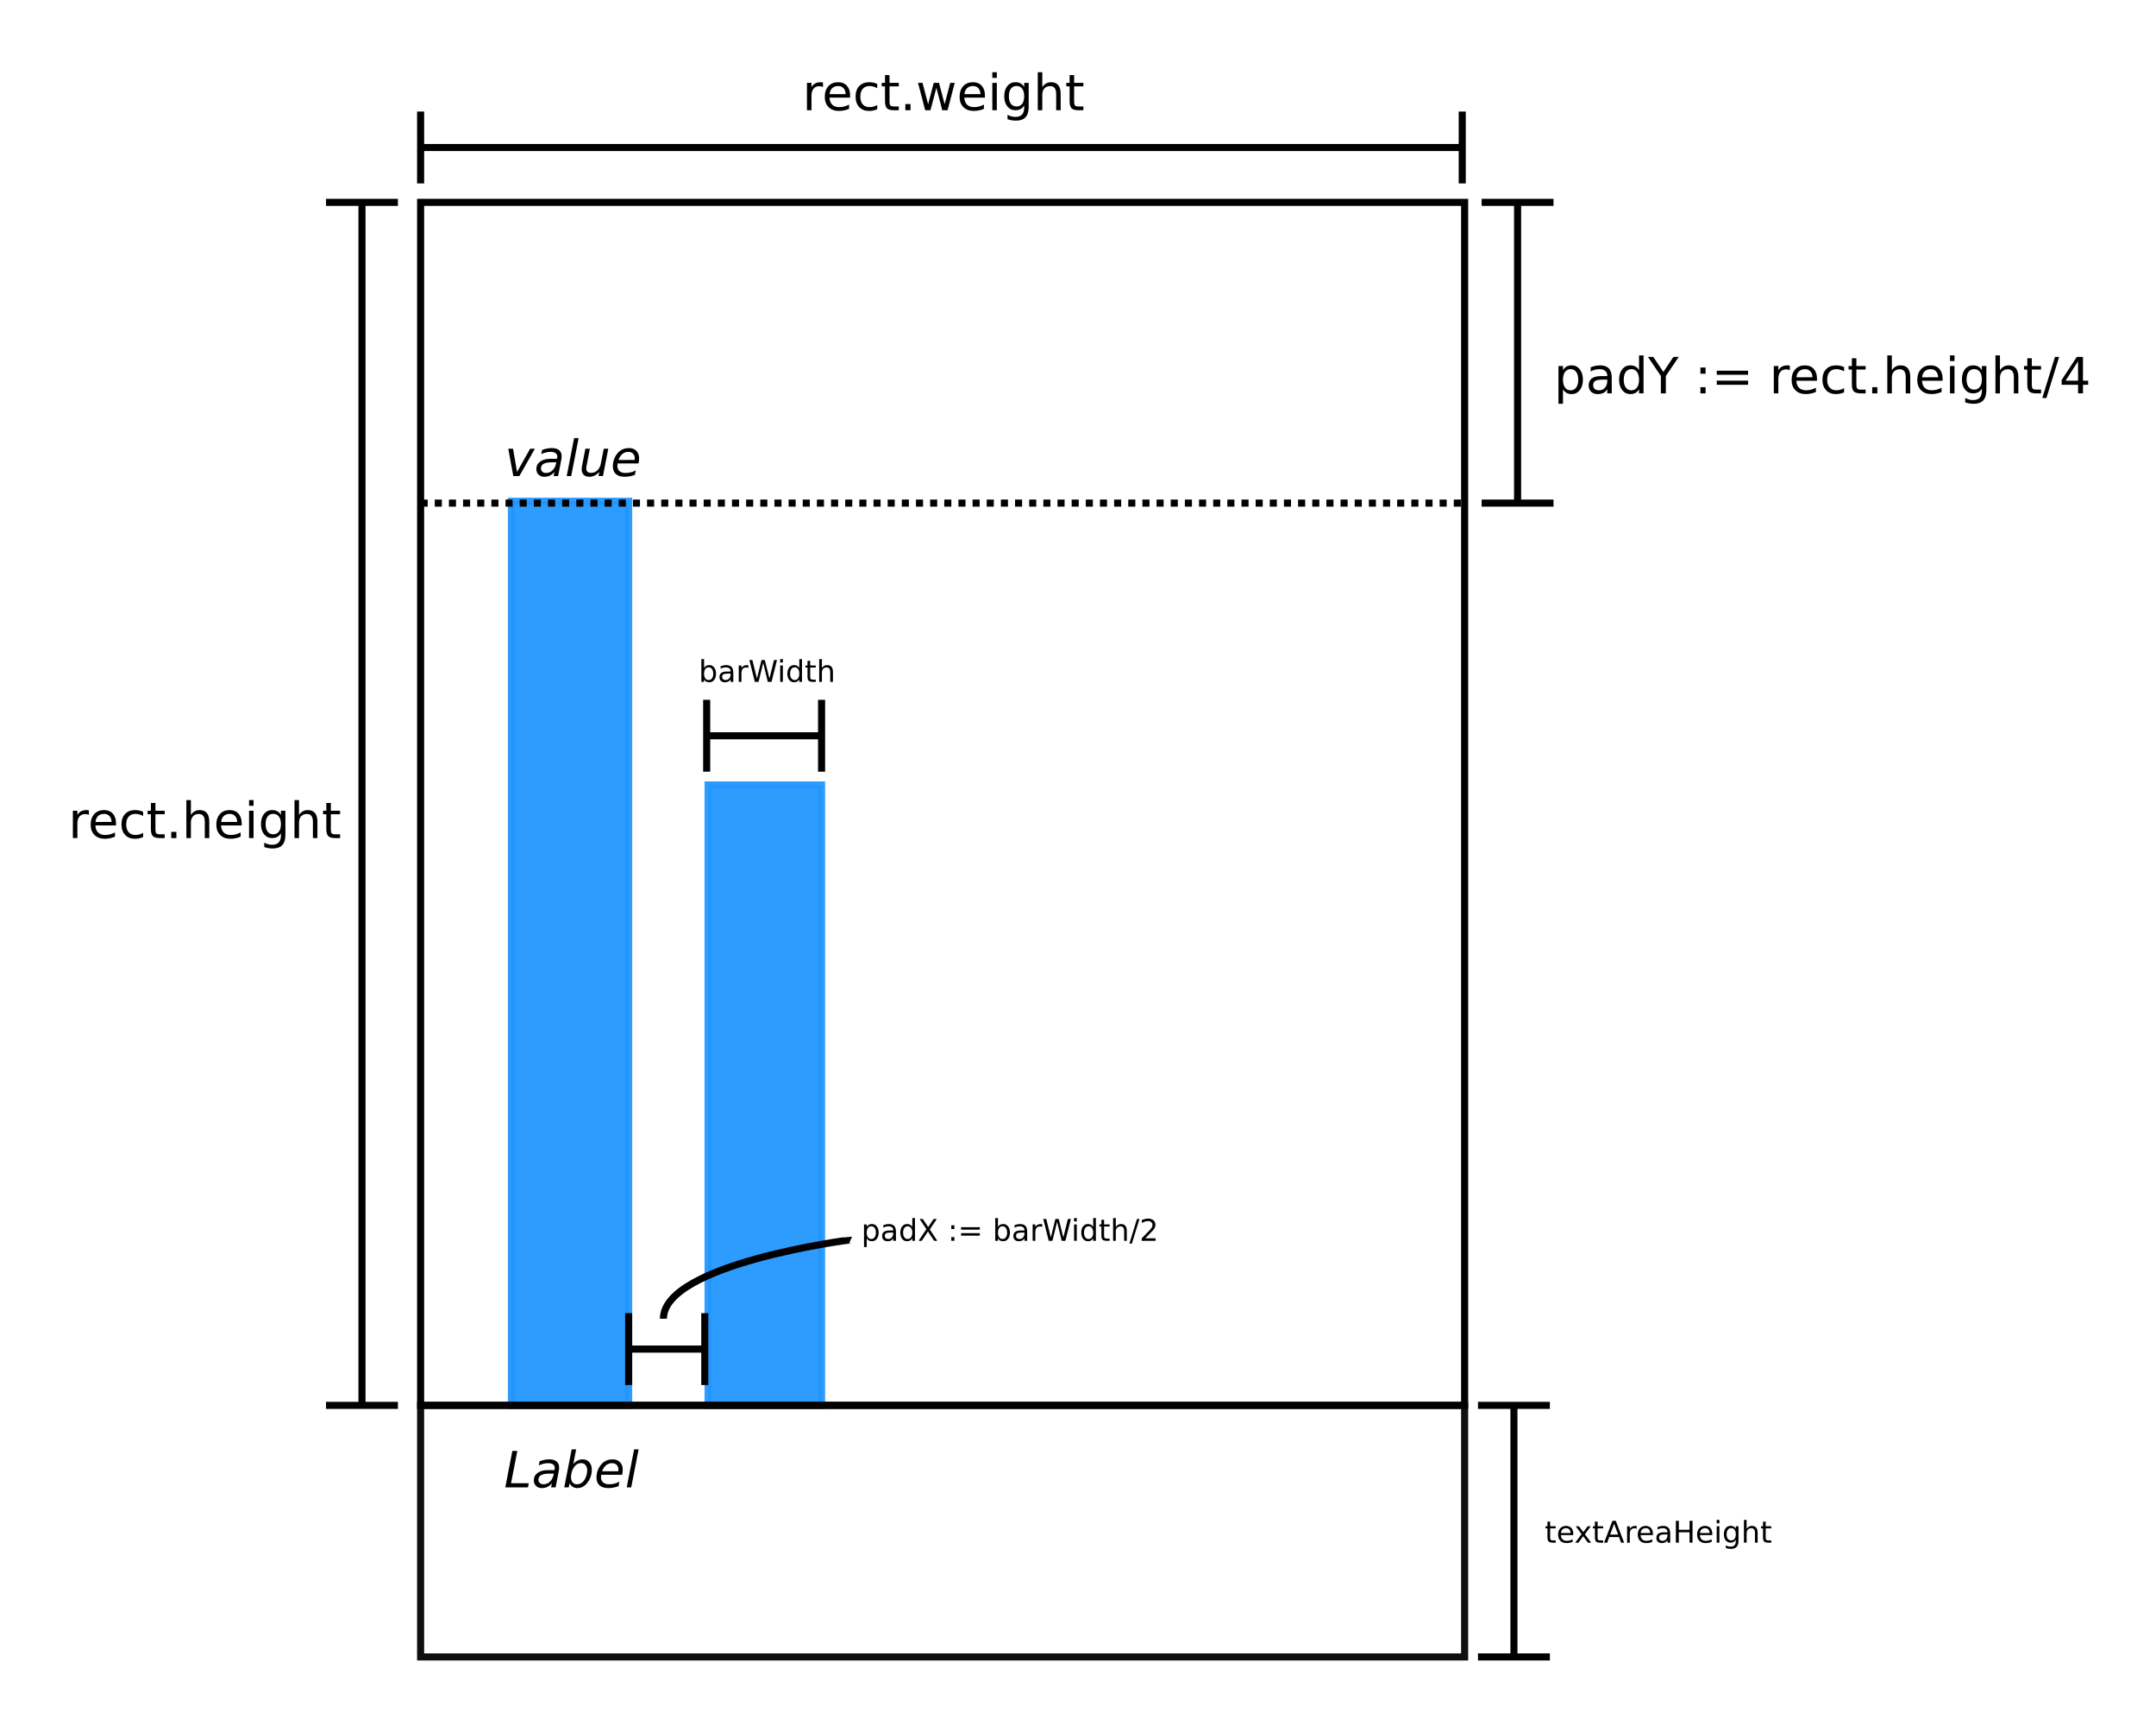 <?xml version="1.0" encoding="UTF-8" standalone="no"?>
<!-- Created with Inkscape (http://www.inkscape.org/) -->

<svg
   xmlns:dc="http://purl.org/dc/elements/1.1/"
   xmlns:cc="http://creativecommons.org/ns#"
   xmlns:rdf="http://www.w3.org/1999/02/22-rdf-syntax-ns#"
   xmlns:svg="http://www.w3.org/2000/svg"
   xmlns="http://www.w3.org/2000/svg"
   xmlns:sodipodi="http://sodipodi.sourceforge.net/DTD/sodipodi-0.dtd"
   xmlns:inkscape="http://www.inkscape.org/namespaces/inkscape"
   width="304.669mm"
   height="244.624mm"
   viewBox="0 0 304.669 244.624"
   version="1.1"
   id="svg8"
   inkscape:version="0.92.2 5c3e80d, 2017-08-06"
   sodipodi:docname="layout01.svg">
  <defs
     id="defs2" />
  <sodipodi:namedview
     id="base"
     pagecolor="#ffffff"
     bordercolor="#666666"
     borderopacity="1.0"
     inkscape:pageopacity="0.0"
     inkscape:pageshadow="2"
     inkscape:zoom="0.49497475"
     inkscape:cx="511.97721"
     inkscape:cy="449.49332"
     inkscape:document-units="mm"
     inkscape:current-layer="layer1"
     showgrid="false"
     inkscape:snap-midpoints="false"
     inkscape:snap-global="true"
     inkscape:window-width="1440"
     inkscape:window-height="772"
     inkscape:window-x="0"
     inkscape:window-y="1"
     inkscape:window-maximized="1"
     fit-margin-top="10"
     fit-margin-left="10"
     fit-margin-right="10"
     fit-margin-bottom="10" />
  <g
     inkscape:label="レイヤー 1"
     inkscape:groupmode="layer"
     id="layer1"
     transform="translate(34.314,-33.744)">
    <path
       transform="scale(1,-1)"
       style="fill:#2196ff;fill-opacity:0.941;stroke:#2196ff;stroke-width:1;stroke-miterlimit:4;stroke-dasharray:none;stroke-dashoffset:0;stroke-opacity:0.941"
       d="m 37.952,-232.321 h 16.571 v 127.755 H 37.952 Z"
       id="rect922" />
    <path
       style="fill:none;stroke:#000000;stroke-width:1;stroke-linecap:butt;stroke-linejoin:miter;stroke-miterlimit:4;stroke-dasharray:1, 1;stroke-dashoffset:0;stroke-opacity:1"
       d="M 25.123,104.833 H 172.656"
       id="path825"
       inkscape:connector-curvature="0" />
    <path
       transform="scale(1,-1)"
       style="fill:#2196ff;fill-opacity:0.941;stroke:#2196ff;stroke-width:1;stroke-miterlimit:4;stroke-dasharray:none;stroke-dashoffset:0;stroke-opacity:0.941"
       d="m 65.748,-232.321 h 16.036 v 87.664 H 65.748 Z"
       id="rect924" />
    <g
       aria-label="padY := rect.height/4"
       transform="matrix(0.265,0,0,0.265,-4.012,-47.442)"
       style="font-style:normal;font-weight:normal;font-size:16px;line-height:1.25;font-family:sans-serif;letter-spacing:0px;word-spacing:0px;fill:#000000;fill-opacity:1;stroke:none"
       id="flowRoot827">
      <path
         d="m 719.116,513.926 v 7.734 h -2.409 v -20.13 h 2.409 v 2.214 q 0.755,-1.302 1.901,-1.927 1.159,-0.638 2.76,-0.638 2.656,0 4.31,2.109 1.667,2.109 1.667,5.547 0,3.438 -1.667,5.547 -1.654,2.109 -4.31,2.109 -1.602,0 -2.76,-0.625 -1.146,-0.638 -1.901,-1.94 z m 8.151,-5.091 q 0,-2.643 -1.094,-4.141 -1.081,-1.51 -2.982,-1.51 -1.901,0 -2.995,1.51 -1.081,1.497 -1.081,4.141 0,2.643 1.081,4.154 1.094,1.497 2.995,1.497 1.901,0 2.982,-1.497 1.094,-1.51 1.094,-4.154 z"
         style="font-size:26.667px"
         id="path1182" />
      <path
         d="m 740.353,508.783 q -2.904,0 -4.023,0.664 -1.12,0.664 -1.12,2.266 0,1.276 0.833,2.031 0.846,0.742 2.292,0.742 1.992,0 3.19,-1.406 1.211,-1.419 1.211,-3.763 v -0.534 z m 4.779,-0.99 v 8.32 h -2.396 v -2.214 q -0.82,1.328 -2.044,1.966 -1.224,0.625 -2.995,0.625 -2.24,0 -3.568,-1.25 -1.315,-1.263 -1.315,-3.372 0,-2.461 1.641,-3.711 1.654,-1.25 4.922,-1.25 h 3.359 v -0.234 q 0,-1.654 -1.094,-2.552 -1.081,-0.911 -3.047,-0.911 -1.25,0 -2.435,0.299 -1.185,0.299 -2.279,0.898 v -2.214 q 1.315,-0.508 2.552,-0.755 1.237,-0.26 2.409,-0.26 3.164,0 4.727,1.641 1.562,1.641 1.562,4.974 z"
         style="font-size:26.667px"
         id="path1184" />
      <path
         d="m 759.676,503.743 v -7.891 h 2.396 v 20.26 h -2.396 v -2.188 q -0.755,1.302 -1.914,1.94 -1.146,0.625 -2.76,0.625 -2.643,0 -4.31,-2.109 -1.654,-2.109 -1.654,-5.547 0,-3.438 1.654,-5.547 1.667,-2.109 4.31,-2.109 1.615,0 2.76,0.638 1.159,0.625 1.914,1.927 z m -8.164,5.091 q 0,2.643 1.081,4.154 1.094,1.497 2.995,1.497 1.901,0 2.995,-1.497 1.094,-1.51 1.094,-4.154 0,-2.643 -1.094,-4.141 -1.094,-1.51 -2.995,-1.51 -1.901,0 -2.995,1.51 -1.081,1.497 -1.081,4.141 z"
         style="font-size:26.667px"
         id="path1186" />
      <path
         d="m 764.441,496.673 h 2.826 l 5.391,7.995 5.352,-7.995 h 2.826 l -6.875,10.182 v 9.258 h -2.643 v -9.258 z"
         style="font-size:26.667px"
         id="path1188" />
      <path
         d="m 792.41,512.806 h 2.747 v 3.307 h -2.747 z m 0,-10.482 h 2.747 v 3.307 h -2.747 z"
         style="font-size:26.667px"
         id="path1190" />
      <path
         d="m 801.121,504.004 h 16.693 v 2.188 H 801.121 Z m 0,5.312 h 16.693 v 2.214 H 801.121 Z"
         style="font-size:26.667px"
         id="path1192" />
      <path
         d="m 840.092,503.77 q -0.404,-0.234 -0.885,-0.339 -0.469,-0.117 -1.042,-0.117 -2.031,0 -3.125,1.328 -1.081,1.315 -1.081,3.789 v 7.682 h -2.409 v -14.583 h 2.409 v 2.266 q 0.755,-1.328 1.966,-1.966 1.211,-0.651 2.943,-0.651 0.247,0 0.547,0.039 0.299,0.026 0.664,0.091 z"
         style="font-size:26.667px"
         id="path1194" />
      <path
         d="m 854.559,508.223 v 1.172 h -11.016 q 0.156,2.474 1.484,3.776 1.341,1.289 3.724,1.289 1.38,0 2.669,-0.339 1.302,-0.339 2.578,-1.016 v 2.266 q -1.289,0.547 -2.643,0.833 -1.354,0.286 -2.747,0.286 -3.49,0 -5.534,-2.031 -2.031,-2.031 -2.031,-5.495 0,-3.581 1.927,-5.677 1.94,-2.109 5.221,-2.109 2.943,0 4.648,1.901 1.719,1.888 1.719,5.143 z m -2.396,-0.703 q -0.026,-1.966 -1.107,-3.138 -1.068,-1.172 -2.839,-1.172 -2.005,0 -3.216,1.133 -1.198,1.133 -1.38,3.19 z"
         style="font-size:26.667px"
         id="path1196" />
      <path
         d="m 869.012,502.09 v 2.24 q -1.016,-0.56 -2.044,-0.833 -1.016,-0.286 -2.057,-0.286 -2.331,0 -3.62,1.484 -1.289,1.471 -1.289,4.141 0,2.669 1.289,4.154 1.289,1.471 3.62,1.471 1.042,0 2.057,-0.273 1.029,-0.286 2.044,-0.846 v 2.214 q -1.003,0.469 -2.083,0.703 -1.068,0.234 -2.279,0.234 -3.294,0 -5.234,-2.07 -1.94,-2.07 -1.94,-5.586 0,-3.568 1.953,-5.612 1.966,-2.044 5.378,-2.044 1.107,0 2.161,0.234 1.055,0.221 2.044,0.677 z"
         style="font-size:26.667px"
         id="path1198" />
      <path
         d="m 875.574,497.389 v 4.141 h 4.935 v 1.862 h -4.935 v 7.917 q 0,1.784 0.482,2.292 0.495,0.508 1.992,0.508 h 2.461 v 2.005 h -2.461 q -2.773,0 -3.828,-1.029 -1.055,-1.042 -1.055,-3.776 v -7.917 h -1.758 v -1.862 h 1.758 v -4.141 z"
         style="font-size:26.667px"
         id="path1200" />
      <path
         d="m 884.012,512.806 h 2.747 v 3.307 h -2.747 z"
         style="font-size:26.667px"
         id="path1202" />
      <path
         d="m 904.285,507.311 v 8.802 h -2.396 v -8.724 q 0,-2.07 -0.807,-3.099 -0.807,-1.029 -2.422,-1.029 -1.94,0 -3.06,1.237 -1.12,1.237 -1.12,3.372 v 8.242 h -2.409 v -20.26 h 2.409 v 7.943 q 0.859,-1.315 2.018,-1.966 1.172,-0.651 2.695,-0.651 2.513,0 3.802,1.562 1.289,1.549 1.289,4.57 z"
         style="font-size:26.667px"
         id="path1204" />
      <path
         d="m 921.564,508.223 v 1.172 h -11.016 q 0.156,2.474 1.484,3.776 1.341,1.289 3.724,1.289 1.38,0 2.669,-0.339 1.302,-0.339 2.578,-1.016 v 2.266 q -1.289,0.547 -2.643,0.833 -1.354,0.286 -2.747,0.286 -3.49,0 -5.534,-2.031 -2.031,-2.031 -2.031,-5.495 0,-3.581 1.927,-5.677 1.94,-2.109 5.221,-2.109 2.943,0 4.648,1.901 1.719,1.888 1.719,5.143 z m -2.396,-0.703 q -0.026,-1.966 -1.107,-3.138 -1.068,-1.172 -2.839,-1.172 -2.005,0 -3.216,1.133 -1.198,1.133 -1.38,3.19 z"
         style="font-size:26.667px"
         id="path1206" />
      <path
         d="m 925.496,501.53 h 2.396 v 14.583 h -2.396 z m 0,-5.677 h 2.396 v 3.034 h -2.396 z"
         style="font-size:26.667px"
         id="path1208" />
      <path
         d="m 942.488,508.652 q 0,-2.604 -1.081,-4.036 -1.068,-1.432 -3.008,-1.432 -1.927,0 -3.008,1.432 -1.068,1.432 -1.068,4.036 0,2.591 1.068,4.023 1.081,1.432 3.008,1.432 1.94,0 3.008,-1.432 1.081,-1.432 1.081,-4.023 z m 2.396,5.651 q 0,3.724 -1.654,5.534 -1.654,1.823 -5.065,1.823 -1.263,0 -2.383,-0.195 -1.12,-0.182 -2.174,-0.573 v -2.331 q 1.055,0.573 2.083,0.846 1.029,0.273 2.096,0.273 2.357,0 3.529,-1.237 1.172,-1.224 1.172,-3.711 v -1.185 q -0.742,1.289 -1.901,1.927 -1.159,0.638 -2.773,0.638 -2.682,0 -4.323,-2.044 -1.641,-2.044 -1.641,-5.417 0,-3.385 1.641,-5.43 1.641,-2.044 4.323,-2.044 1.615,0 2.773,0.638 1.159,0.638 1.901,1.927 v -2.214 h 2.396 z"
         style="font-size:26.667px"
         id="path1210" />
      <path
         d="m 961.941,507.311 v 8.802 h -2.396 v -8.724 q 0,-2.07 -0.807,-3.099 -0.807,-1.029 -2.422,-1.029 -1.94,0 -3.06,1.237 -1.12,1.237 -1.12,3.372 v 8.242 h -2.409 v -20.26 h 2.409 v 7.943 q 0.859,-1.315 2.018,-1.966 1.172,-0.651 2.695,-0.651 2.513,0 3.802,1.562 1.289,1.549 1.289,4.57 z"
         style="font-size:26.667px"
         id="path1212" />
      <path
         d="m 969.116,497.389 v 4.141 h 4.935 v 1.862 h -4.935 v 7.917 q 0,1.784 0.482,2.292 0.495,0.508 1.992,0.508 h 2.461 v 2.005 h -2.461 q -2.773,0 -3.828,-1.029 -1.055,-1.042 -1.055,-3.776 v -7.917 h -1.758 v -1.862 h 1.758 v -4.141 z"
         style="font-size:26.667px"
         id="path1214" />
      <path
         d="m 981.473,496.673 h 2.214 l -6.771,21.914 h -2.214 z"
         style="font-size:26.667px"
         id="path1216" />
      <path
         d="m 993.79,498.965 -6.641,10.378 h 6.641 z m -0.69,-2.292 h 3.307 v 12.669 h 2.773 v 2.188 h -2.773 v 4.583 h -2.617 v -4.583 h -8.776 v -2.539 z"
         style="font-size:26.667px"
         id="path1218" />
    </g>
    <g
       id="g872"
       transform="translate(2.405)">
      <path
         inkscape:connector-curvature="0"
         id="path850"
         d="m 172.656,62.337 h 10.156"
         style="fill:none;stroke:#000000;stroke-width:1;stroke-linecap:butt;stroke-linejoin:miter;stroke-miterlimit:4;stroke-dasharray:none;stroke-opacity:1" />
      <path
         inkscape:connector-curvature="0"
         id="path850-7"
         d="m 172.656,104.833 h 10.156"
         style="fill:none;stroke:#000000;stroke-width:1;stroke-linecap:butt;stroke-linejoin:miter;stroke-miterlimit:4;stroke-dasharray:none;stroke-opacity:1" />
      <path
         inkscape:connector-curvature="0"
         id="path867"
         d="M 177.734,62.337 V 104.833"
         style="fill:none;stroke:#000000;stroke-width:1;stroke-linecap:butt;stroke-linejoin:miter;stroke-miterlimit:4;stroke-dasharray:none;stroke-opacity:1" />
    </g>
    <g
       id="g872-9"
       transform="translate(-160.896,1.7526856e-6)">
      <path
         inkscape:connector-curvature="0"
         id="path850-3"
         d="m 172.656,62.337 h 10.156"
         style="fill:none;stroke:#000000;stroke-width:1;stroke-linecap:butt;stroke-linejoin:miter;stroke-miterlimit:4;stroke-dasharray:none;stroke-opacity:1" />
      <path
         inkscape:connector-curvature="0"
         id="path850-7-8"
         d="m 172.656,232.321 h 10.156"
         style="fill:none;stroke:#000000;stroke-width:1;stroke-linecap:butt;stroke-linejoin:miter;stroke-miterlimit:4;stroke-dasharray:none;stroke-opacity:1" />
      <path
         inkscape:connector-curvature="0"
         id="path867-0"
         d="M 177.734,62.337 V 232.211"
         style="fill:none;stroke:#000000;stroke-width:1;stroke-linecap:butt;stroke-linejoin:miter;stroke-miterlimit:4;stroke-dasharray:none;stroke-opacity:1"
         sodipodi:nodetypes="cc" />
    </g>
    <g
       aria-label="rect.height"
       transform="matrix(0.265,0,0,0.265,-213.943,15.393)"
       style="font-style:normal;font-weight:normal;font-size:16px;line-height:1.25;font-family:sans-serif;letter-spacing:0px;word-spacing:0px;fill:#000000;fill-opacity:1;stroke:none"
       id="flowRoot827-2">
      <path
         d="m 725.249,503.77 q -0.404,-0.234 -0.885,-0.339 -0.469,-0.117 -1.042,-0.117 -2.031,0 -3.125,1.328 -1.081,1.315 -1.081,3.789 v 7.682 h -2.409 v -14.583 h 2.409 v 2.266 q 0.755,-1.328 1.966,-1.966 1.211,-0.651 2.943,-0.651 0.247,0 0.547,0.039 0.299,0.026 0.664,0.091 z"
         style="font-size:26.667px"
         id="path1221" />
      <path
         d="m 739.715,508.223 v 1.172 h -11.016 q 0.156,2.474 1.484,3.776 1.341,1.289 3.724,1.289 1.38,0 2.669,-0.339 1.302,-0.339 2.578,-1.016 v 2.266 q -1.289,0.547 -2.643,0.833 -1.354,0.286 -2.747,0.286 -3.49,0 -5.534,-2.031 -2.031,-2.031 -2.031,-5.495 0,-3.581 1.927,-5.677 1.94,-2.109 5.221,-2.109 2.943,0 4.648,1.901 1.719,1.888 1.719,5.143 z m -2.396,-0.703 q -0.026,-1.966 -1.107,-3.138 -1.068,-1.172 -2.839,-1.172 -2.005,0 -3.216,1.133 -1.198,1.133 -1.38,3.19 z"
         style="font-size:26.667px"
         id="path1223" />
      <path
         d="m 754.168,502.09 v 2.24 q -1.016,-0.56 -2.044,-0.833 -1.016,-0.286 -2.057,-0.286 -2.331,0 -3.62,1.484 -1.289,1.471 -1.289,4.141 0,2.669 1.289,4.154 1.289,1.471 3.62,1.471 1.042,0 2.057,-0.273 1.029,-0.286 2.044,-0.846 v 2.214 q -1.003,0.469 -2.083,0.703 -1.068,0.234 -2.279,0.234 -3.294,0 -5.234,-2.07 -1.94,-2.07 -1.94,-5.586 0,-3.568 1.953,-5.612 1.966,-2.044 5.378,-2.044 1.107,0 2.161,0.234 1.055,0.221 2.044,0.677 z"
         style="font-size:26.667px"
         id="path1225" />
      <path
         d="m 760.73,497.389 v 4.141 h 4.935 v 1.862 h -4.935 v 7.917 q 0,1.784 0.482,2.292 0.495,0.508 1.992,0.508 h 2.461 v 2.005 h -2.461 q -2.773,0 -3.828,-1.029 -1.055,-1.042 -1.055,-3.776 v -7.917 h -1.758 v -1.862 h 1.758 v -4.141 z"
         style="font-size:26.667px"
         id="path1227" />
      <path
         d="m 769.168,512.806 h 2.747 v 3.307 h -2.747 z"
         style="font-size:26.667px"
         id="path1229" />
      <path
         d="m 789.441,507.311 v 8.802 h -2.396 v -8.724 q 0,-2.07 -0.807,-3.099 -0.807,-1.029 -2.422,-1.029 -1.94,0 -3.06,1.237 -1.12,1.237 -1.12,3.372 v 8.242 h -2.409 v -20.26 h 2.409 v 7.943 q 0.859,-1.315 2.018,-1.966 1.172,-0.651 2.695,-0.651 2.513,0 3.802,1.562 1.289,1.549 1.289,4.57 z"
         style="font-size:26.667px"
         id="path1231" />
      <path
         d="m 806.72,508.223 v 1.172 h -11.016 q 0.156,2.474 1.484,3.776 1.341,1.289 3.724,1.289 1.38,0 2.669,-0.339 1.302,-0.339 2.578,-1.016 v 2.266 q -1.289,0.547 -2.643,0.833 -1.354,0.286 -2.747,0.286 -3.49,0 -5.534,-2.031 -2.031,-2.031 -2.031,-5.495 0,-3.581 1.927,-5.677 1.94,-2.109 5.221,-2.109 2.943,0 4.648,1.901 1.719,1.888 1.719,5.143 z m -2.396,-0.703 q -0.026,-1.966 -1.107,-3.138 -1.068,-1.172 -2.839,-1.172 -2.005,0 -3.216,1.133 -1.198,1.133 -1.38,3.19 z"
         style="font-size:26.667px"
         id="path1233" />
      <path
         d="m 810.652,501.53 h 2.396 v 14.583 h -2.396 z m 0,-5.677 h 2.396 v 3.034 h -2.396 z"
         style="font-size:26.667px"
         id="path1235" />
      <path
         d="m 827.645,508.652 q 0,-2.604 -1.081,-4.036 -1.068,-1.432 -3.008,-1.432 -1.927,0 -3.008,1.432 -1.068,1.432 -1.068,4.036 0,2.591 1.068,4.023 1.081,1.432 3.008,1.432 1.94,0 3.008,-1.432 1.081,-1.432 1.081,-4.023 z m 2.396,5.651 q 0,3.724 -1.654,5.534 -1.654,1.823 -5.065,1.823 -1.263,0 -2.383,-0.195 -1.12,-0.182 -2.174,-0.573 v -2.331 q 1.055,0.573 2.083,0.846 1.029,0.273 2.096,0.273 2.357,0 3.529,-1.237 1.172,-1.224 1.172,-3.711 v -1.185 q -0.742,1.289 -1.901,1.927 -1.159,0.638 -2.773,0.638 -2.682,0 -4.323,-2.044 -1.641,-2.044 -1.641,-5.417 0,-3.385 1.641,-5.43 1.641,-2.044 4.323,-2.044 1.615,0 2.773,0.638 1.159,0.638 1.901,1.927 v -2.214 h 2.396 z"
         style="font-size:26.667px"
         id="path1237" />
      <path
         d="m 847.098,507.311 v 8.802 h -2.396 v -8.724 q 0,-2.07 -0.807,-3.099 -0.807,-1.029 -2.422,-1.029 -1.94,0 -3.06,1.237 -1.12,1.237 -1.12,3.372 v 8.242 h -2.409 v -20.26 h 2.409 v 7.943 q 0.859,-1.315 2.018,-1.966 1.172,-0.651 2.695,-0.651 2.513,0 3.802,1.562 1.289,1.549 1.289,4.57 z"
         style="font-size:26.667px"
         id="path1239" />
      <path
         d="m 854.272,497.389 v 4.141 h 4.935 v 1.862 h -4.935 v 7.917 q 0,1.784 0.482,2.292 0.495,0.508 1.992,0.508 h 2.461 v 2.005 h -2.461 q -2.773,0 -3.828,-1.029 -1.055,-1.042 -1.055,-3.776 v -7.917 h -1.758 v -1.862 h 1.758 v -4.141 z"
         style="font-size:26.667px"
         id="path1241" />
    </g>
    <path
       style="fill:none;fill-opacity:1;stroke:#000000;stroke-width:1;stroke-miterlimit:4;stroke-dasharray:none;stroke-dashoffset:0;stroke-opacity:1"
       d="M 25.123,62.337 H 172.656 V 232.321 H 25.123 Z"
       id="rect815" />
    <g
       id="g872-90"
       transform="rotate(90,126.552,3.404)">
      <path
         inkscape:connector-curvature="0"
         id="path850-5"
         d="m 172.656,-42.362 h 10.156"
         style="fill:none;stroke:#000000;stroke-width:1;stroke-linecap:butt;stroke-linejoin:miter;stroke-miterlimit:4;stroke-dasharray:none;stroke-opacity:1" />
      <path
         inkscape:connector-curvature="0"
         id="path850-7-2"
         d="m 172.656,104.833 h 10.156"
         style="fill:none;stroke:#000000;stroke-width:1;stroke-linecap:butt;stroke-linejoin:miter;stroke-miterlimit:4;stroke-dasharray:none;stroke-opacity:1" />
      <path
         inkscape:connector-curvature="0"
         id="path867-2"
         d="M 177.734,-42.362 V 104.833"
         style="fill:none;stroke:#000000;stroke-width:1;stroke-linecap:butt;stroke-linejoin:miter;stroke-miterlimit:4;stroke-dasharray:none;stroke-opacity:1"
         sodipodi:nodetypes="cc" />
    </g>
    <g
       aria-label="rect.weight"
       transform="matrix(0.265,0,0,0.265,-110.206,-87.451)"
       style="font-style:normal;font-weight:normal;font-size:16px;line-height:1.25;font-family:sans-serif;letter-spacing:0px;word-spacing:0px;fill:#000000;fill-opacity:1;stroke:none"
       id="flowRoot827-2-7">
      <path
         d="m 725.249,503.77 q -0.404,-0.234 -0.885,-0.339 -0.469,-0.117 -1.042,-0.117 -2.031,0 -3.125,1.328 -1.081,1.315 -1.081,3.789 v 7.682 h -2.409 v -14.583 h 2.409 v 2.266 q 0.755,-1.328 1.966,-1.966 1.211,-0.651 2.943,-0.651 0.247,0 0.547,0.039 0.299,0.026 0.664,0.091 z"
         style="font-size:26.667px"
         id="path1245" />
      <path
         d="m 739.715,508.223 v 1.172 h -11.016 q 0.156,2.474 1.484,3.776 1.341,1.289 3.724,1.289 1.38,0 2.669,-0.339 1.302,-0.339 2.578,-1.016 v 2.266 q -1.289,0.547 -2.643,0.833 -1.354,0.286 -2.747,0.286 -3.49,0 -5.534,-2.031 -2.031,-2.031 -2.031,-5.495 0,-3.581 1.927,-5.677 1.94,-2.109 5.221,-2.109 2.943,0 4.648,1.901 1.719,1.888 1.719,5.143 z m -2.396,-0.703 q -0.026,-1.966 -1.107,-3.138 -1.068,-1.172 -2.839,-1.172 -2.005,0 -3.216,1.133 -1.198,1.133 -1.38,3.19 z"
         style="font-size:26.667px"
         id="path1247" />
      <path
         d="m 754.168,502.09 v 2.24 q -1.016,-0.56 -2.044,-0.833 -1.016,-0.286 -2.057,-0.286 -2.331,0 -3.62,1.484 -1.289,1.471 -1.289,4.141 0,2.669 1.289,4.154 1.289,1.471 3.62,1.471 1.042,0 2.057,-0.273 1.029,-0.286 2.044,-0.846 v 2.214 q -1.003,0.469 -2.083,0.703 -1.068,0.234 -2.279,0.234 -3.294,0 -5.234,-2.07 -1.94,-2.07 -1.94,-5.586 0,-3.568 1.953,-5.612 1.966,-2.044 5.378,-2.044 1.107,0 2.161,0.234 1.055,0.221 2.044,0.677 z"
         style="font-size:26.667px"
         id="path1249" />
      <path
         d="m 760.73,497.389 v 4.141 h 4.935 v 1.862 h -4.935 v 7.917 q 0,1.784 0.482,2.292 0.495,0.508 1.992,0.508 h 2.461 v 2.005 h -2.461 q -2.773,0 -3.828,-1.029 -1.055,-1.042 -1.055,-3.776 v -7.917 h -1.758 v -1.862 h 1.758 v -4.141 z"
         style="font-size:26.667px"
         id="path1251" />
      <path
         d="m 769.168,512.806 h 2.747 v 3.307 h -2.747 z"
         style="font-size:26.667px"
         id="path1253" />
      <path
         d="m 775.926,501.53 h 2.396 l 2.995,11.38 2.982,-11.38 h 2.826 l 2.995,11.38 2.982,-11.38 h 2.396 l -3.815,14.583 h -2.826 l -3.138,-11.953 -3.151,11.953 h -2.826 z"
         style="font-size:26.667px"
         id="path1255" />
      <path
         d="m 811.616,508.223 v 1.172 h -11.016 q 0.156,2.474 1.484,3.776 1.341,1.289 3.724,1.289 1.38,0 2.669,-0.339 1.302,-0.339 2.578,-1.016 v 2.266 q -1.289,0.547 -2.643,0.833 -1.354,0.286 -2.747,0.286 -3.49,0 -5.534,-2.031 -2.031,-2.031 -2.031,-5.495 0,-3.581 1.927,-5.677 1.94,-2.109 5.221,-2.109 2.943,0 4.648,1.901 1.719,1.888 1.719,5.143 z m -2.396,-0.703 q -0.026,-1.966 -1.107,-3.138 -1.068,-1.172 -2.839,-1.172 -2.005,0 -3.216,1.133 -1.198,1.133 -1.38,3.19 z"
         style="font-size:26.667px"
         id="path1257" />
      <path
         d="m 815.548,501.53 h 2.396 v 14.583 h -2.396 z m 0,-5.677 h 2.396 v 3.034 h -2.396 z"
         style="font-size:26.667px"
         id="path1259" />
      <path
         d="m 832.54,508.652 q 0,-2.604 -1.081,-4.036 -1.068,-1.432 -3.008,-1.432 -1.927,0 -3.008,1.432 -1.068,1.432 -1.068,4.036 0,2.591 1.068,4.023 1.081,1.432 3.008,1.432 1.94,0 3.008,-1.432 1.081,-1.432 1.081,-4.023 z m 2.396,5.651 q 0,3.724 -1.654,5.534 -1.654,1.823 -5.065,1.823 -1.263,0 -2.383,-0.195 -1.12,-0.182 -2.174,-0.573 v -2.331 q 1.055,0.573 2.083,0.846 1.029,0.273 2.096,0.273 2.357,0 3.529,-1.237 1.172,-1.224 1.172,-3.711 v -1.185 q -0.742,1.289 -1.901,1.927 -1.159,0.638 -2.773,0.638 -2.682,0 -4.323,-2.044 -1.641,-2.044 -1.641,-5.417 0,-3.385 1.641,-5.43 1.641,-2.044 4.323,-2.044 1.615,0 2.773,0.638 1.159,0.638 1.901,1.927 v -2.214 h 2.396 z"
         style="font-size:26.667px"
         id="path1261" />
      <path
         d="m 851.994,507.311 v 8.802 h -2.396 v -8.724 q 0,-2.07 -0.807,-3.099 -0.807,-1.029 -2.422,-1.029 -1.94,0 -3.06,1.237 -1.12,1.237 -1.12,3.372 v 8.242 h -2.409 v -20.26 h 2.409 v 7.943 q 0.859,-1.315 2.018,-1.966 1.172,-0.651 2.695,-0.651 2.513,0 3.802,1.562 1.289,1.549 1.289,4.57 z"
         style="font-size:26.667px"
         id="path1263" />
      <path
         d="m 859.168,497.389 v 4.141 h 4.935 v 1.862 h -4.935 v 7.917 q 0,1.784 0.482,2.292 0.495,0.508 1.992,0.508 h 2.461 v 2.005 h -2.461 q -2.773,0 -3.828,-1.029 -1.055,-1.042 -1.055,-3.776 v -7.917 h -1.758 v -1.862 h 1.758 v -4.141 z"
         style="font-size:26.667px"
         id="path1265" />
    </g>
    <g
       id="g872-0"
       transform="rotate(-90,197.144,204.959)">
      <path
         inkscape:connector-curvature="0"
         id="path850-2"
         d="m 172.656,62.337 h 10.156"
         style="fill:none;stroke:#000000;stroke-width:1;stroke-linecap:butt;stroke-linejoin:miter;stroke-miterlimit:4;stroke-dasharray:none;stroke-opacity:1" />
      <path
         inkscape:connector-curvature="0"
         id="path850-7-3"
         d="m 172.656,73.095 h 10.156"
         style="fill:none;stroke:#000000;stroke-width:1;stroke-linecap:butt;stroke-linejoin:miter;stroke-miterlimit:4;stroke-dasharray:none;stroke-opacity:1" />
      <path
         inkscape:connector-curvature="0"
         id="path867-9"
         d="M 177.734,62.337 V 73.162"
         style="fill:none;stroke:#000000;stroke-width:1;stroke-linecap:butt;stroke-linejoin:miter;stroke-miterlimit:4;stroke-dasharray:none;stroke-opacity:1"
         sodipodi:nodetypes="cc" />
    </g>
    <g
       aria-label="padX := barWidth/2"
       style="font-style:normal;font-weight:normal;font-size:4.233px;line-height:1.25;font-family:sans-serif;letter-spacing:0px;word-spacing:0px;fill:#000000;fill-opacity:1;stroke:none;stroke-width:0.265"
       id="text1002">
      <path
         d="m 88.164,208.721 v 1.228 h -0.382 v -3.196 h 0.382 v 0.351 q 0.12,-0.207 0.302,-0.306 0.184,-0.101 0.438,-0.101 0.422,0 0.684,0.335 0.265,0.335 0.265,0.881 0,0.546 -0.265,0.881 -0.263,0.335 -0.684,0.335 -0.254,0 -0.438,-0.099 -0.182,-0.101 -0.302,-0.308 z m 1.294,-0.808 q 0,-0.42 -0.174,-0.657 -0.172,-0.24 -0.473,-0.24 -0.302,0 -0.475,0.24 -0.172,0.238 -0.172,0.657 0,0.42 0.172,0.659 0.174,0.238 0.475,0.238 0.302,0 0.473,-0.238 0.174,-0.24 0.174,-0.659 z"
         style="stroke-width:0.265"
         id="path1268" />
      <path
         d="m 91.535,207.905 q -0.461,0 -0.639,0.105 -0.178,0.105 -0.178,0.36 0,0.203 0.132,0.322 0.134,0.118 0.364,0.118 0.316,0 0.506,-0.223 0.192,-0.225 0.192,-0.597 v -0.085 z m 0.759,-0.157 v 1.321 h -0.38 v -0.351 q -0.13,0.211 -0.325,0.312 -0.194,0.099 -0.475,0.099 -0.356,0 -0.566,-0.198 -0.209,-0.201 -0.209,-0.535 0,-0.391 0.26,-0.589 0.263,-0.198 0.781,-0.198 h 0.533 v -0.037 q 0,-0.263 -0.174,-0.405 -0.172,-0.145 -0.484,-0.145 -0.198,0 -0.387,0.048 -0.188,0.048 -0.362,0.143 v -0.351 q 0.209,-0.081 0.405,-0.12 0.196,-0.041 0.382,-0.041 0.502,0 0.75,0.26 0.248,0.26 0.248,0.79 z"
         style="stroke-width:0.265"
         id="path1270" />
      <path
         d="m 94.603,207.105 v -1.253 h 0.38 v 3.216 h -0.38 v -0.347 q -0.12,0.207 -0.304,0.308 -0.182,0.099 -0.438,0.099 -0.42,0 -0.684,-0.335 -0.263,-0.335 -0.263,-0.881 0,-0.546 0.263,-0.881 0.265,-0.335 0.684,-0.335 0.256,0 0.438,0.101 0.184,0.099 0.304,0.306 z m -1.296,0.808 q 0,0.42 0.172,0.659 0.174,0.238 0.475,0.238 0.302,0 0.475,-0.238 0.174,-0.24 0.174,-0.659 0,-0.42 -0.174,-0.657 -0.174,-0.24 -0.475,-0.24 -0.302,0 -0.475,0.24 -0.172,0.238 -0.172,0.657 z"
         style="stroke-width:0.265"
         id="path1272" />
      <path
         d="m 95.634,205.982 h 0.449 l 0.767,1.147 0.771,-1.147 h 0.449 l -0.992,1.482 1.058,1.604 h -0.449 l -0.868,-1.313 -0.874,1.313 h -0.451 l 1.102,-1.647 z"
         style="stroke-width:0.265"
         id="path1274" />
      <path
         d="m 100.114,208.543 h 0.436 v 0.525 h -0.436 z m 0,-1.664 h 0.436 v 0.525 h -0.436 z"
         style="stroke-width:0.265"
         id="path1276" />
      <path
         d="m 101.497,207.146 h 2.65 v 0.347 h -2.65 z m 0,0.843 h 2.65 v 0.351 h -2.65 z"
         style="stroke-width:0.265"
         id="path1278" />
      <path
         d="m 108.004,207.913 q 0,-0.42 -0.174,-0.657 -0.172,-0.24 -0.473,-0.24 -0.302,0 -0.475,0.24 -0.172,0.238 -0.172,0.657 0,0.42 0.172,0.659 0.174,0.238 0.475,0.238 0.302,0 0.473,-0.238 0.174,-0.24 0.174,-0.659 z m -1.294,-0.808 q 0.12,-0.207 0.302,-0.306 0.184,-0.101 0.438,-0.101 0.422,0 0.684,0.335 0.265,0.335 0.265,0.881 0,0.546 -0.265,0.881 -0.263,0.335 -0.684,0.335 -0.254,0 -0.438,-0.099 -0.182,-0.101 -0.302,-0.308 v 0.347 h -0.382 v -3.216 h 0.382 z"
         style="stroke-width:0.265"
         id="path1280" />
      <path
         d="m 110.081,207.905 q -0.461,0 -0.639,0.105 -0.178,0.105 -0.178,0.36 0,0.203 0.132,0.322 0.134,0.118 0.364,0.118 0.316,0 0.506,-0.223 0.192,-0.225 0.192,-0.597 v -0.085 z m 0.759,-0.157 v 1.321 h -0.38 v -0.351 q -0.13,0.211 -0.325,0.312 -0.194,0.099 -0.475,0.099 -0.356,0 -0.566,-0.198 -0.209,-0.201 -0.209,-0.535 0,-0.391 0.26,-0.589 0.263,-0.198 0.781,-0.198 h 0.533 v -0.037 q 0,-0.263 -0.174,-0.405 -0.172,-0.145 -0.484,-0.145 -0.198,0 -0.387,0.048 -0.188,0.048 -0.362,0.143 v -0.351 q 0.209,-0.081 0.405,-0.12 0.196,-0.041 0.382,-0.041 0.502,0 0.75,0.26 0.248,0.26 0.248,0.79 z"
         style="stroke-width:0.265"
         id="path1282" />
      <path
         d="m 112.967,207.109 q -0.064,-0.037 -0.141,-0.054 -0.074,-0.019 -0.165,-0.019 -0.322,0 -0.496,0.211 -0.172,0.209 -0.172,0.602 v 1.22 h -0.382 v -2.315 h 0.382 v 0.36 q 0.12,-0.211 0.312,-0.312 0.192,-0.103 0.467,-0.103 0.039,0 0.087,0.006 0.048,0.004 0.105,0.015 z"
         style="stroke-width:0.265"
         id="path1284" />
      <path
         d="m 113.111,205.982 h 0.422 l 0.649,2.609 0.647,-2.609 h 0.469 l 0.649,2.609 0.647,-2.609 h 0.424 l -0.775,3.086 h -0.525 l -0.651,-2.679 -0.657,2.679 h -0.525 z"
         style="stroke-width:0.265"
         id="path1286" />
      <path
         d="m 117.467,206.753 h 0.38 v 2.315 h -0.38 z m 0,-0.901 h 0.38 v 0.482 h -0.38 z"
         style="stroke-width:0.265"
         id="path1288" />
      <path
         d="m 120.168,207.105 v -1.253 h 0.38 v 3.216 h -0.38 v -0.347 q -0.12,0.207 -0.304,0.308 -0.182,0.099 -0.438,0.099 -0.42,0 -0.684,-0.335 -0.263,-0.335 -0.263,-0.881 0,-0.546 0.263,-0.881 0.265,-0.335 0.684,-0.335 0.256,0 0.438,0.101 0.184,0.099 0.304,0.306 z m -1.296,0.808 q 0,0.42 0.172,0.659 0.174,0.238 0.475,0.238 0.302,0 0.475,-0.238 0.174,-0.24 0.174,-0.659 0,-0.42 -0.174,-0.657 -0.174,-0.24 -0.475,-0.24 -0.302,0 -0.475,0.24 -0.172,0.238 -0.172,0.657 z"
         style="stroke-width:0.265"
         id="path1290" />
      <path
         d="m 121.708,206.096 v 0.657 h 0.783 v 0.296 h -0.783 v 1.257 q 0,0.283 0.076,0.364 0.079,0.081 0.316,0.081 h 0.391 v 0.318 h -0.391 q -0.44,0 -0.608,-0.163 -0.167,-0.165 -0.167,-0.599 v -1.257 h -0.279 v -0.296 h 0.279 v -0.657 z"
         style="stroke-width:0.265"
         id="path1292" />
      <path
         d="m 124.918,207.671 v 1.397 h -0.38 v -1.385 q 0,-0.329 -0.128,-0.492 -0.128,-0.163 -0.384,-0.163 -0.308,0 -0.486,0.196 -0.178,0.196 -0.178,0.535 v 1.308 h -0.382 v -3.216 h 0.382 v 1.261 q 0.136,-0.209 0.32,-0.312 0.186,-0.103 0.428,-0.103 0.399,0 0.604,0.248 0.205,0.246 0.205,0.726 z"
         style="stroke-width:0.265"
         id="path1294" />
      <path
         d="m 126.357,205.982 h 0.351 l -1.075,3.479 h -0.351 z"
         style="stroke-width:0.265"
         id="path1296" />
      <path
         d="m 127.525,208.717 h 1.457 v 0.351 h -1.96 v -0.351 q 0.238,-0.246 0.647,-0.659 0.411,-0.415 0.517,-0.535 0.201,-0.225 0.279,-0.38 0.081,-0.157 0.081,-0.308 0,-0.246 -0.174,-0.401 -0.172,-0.155 -0.449,-0.155 -0.196,0 -0.415,0.068 -0.217,0.068 -0.465,0.207 v -0.422 q 0.252,-0.101 0.471,-0.153 0.219,-0.052 0.401,-0.052 0.48,0 0.765,0.24 0.285,0.24 0.285,0.641 0,0.19 -0.072,0.362 -0.07,0.17 -0.258,0.401 -0.052,0.06 -0.329,0.347 -0.277,0.285 -0.781,0.8 z"
         style="stroke-width:0.265"
         id="path1298" />
    </g>
    <g
       id="g872-0-9"
       transform="rotate(-90,162.066,153.376)">
      <path
         inkscape:connector-curvature="0"
         id="path850-2-7"
         d="m 172.656,56.858 h 10.156"
         style="fill:none;stroke:#000000;stroke-width:1;stroke-linecap:butt;stroke-linejoin:miter;stroke-miterlimit:4;stroke-dasharray:none;stroke-opacity:1" />
      <path
         inkscape:connector-curvature="0"
         id="path850-7-3-0"
         d="m 172.656,73.095 h 10.156"
         style="fill:none;stroke:#000000;stroke-width:1;stroke-linecap:butt;stroke-linejoin:miter;stroke-miterlimit:4;stroke-dasharray:none;stroke-opacity:1" />
      <path
         inkscape:connector-curvature="0"
         id="path867-9-3"
         d="M 177.734,56.725 V 73.162"
         style="fill:none;stroke:#000000;stroke-width:1;stroke-linecap:butt;stroke-linejoin:miter;stroke-miterlimit:4;stroke-dasharray:none;stroke-opacity:1"
         sodipodi:nodetypes="cc" />
    </g>
    <g
       aria-label="barWidth"
       style="font-style:normal;font-weight:normal;font-size:4.233px;line-height:1.25;font-family:sans-serif;letter-spacing:0px;word-spacing:0px;fill:#000000;fill-opacity:1;stroke:none;stroke-width:0.265"
       id="text1030">
      <path
         d="m 66.473,128.935 q 0,-0.42 -0.174,-0.657 -0.172,-0.24 -0.473,-0.24 -0.302,0 -0.475,0.24 -0.172,0.238 -0.172,0.657 0,0.42 0.172,0.659 0.174,0.238 0.475,0.238 0.302,0 0.473,-0.238 0.174,-0.24 0.174,-0.659 z m -1.294,-0.808 q 0.12,-0.207 0.302,-0.306 0.184,-0.101 0.438,-0.101 0.422,0 0.684,0.335 0.265,0.335 0.265,0.881 0,0.546 -0.265,0.881 -0.263,0.335 -0.684,0.335 -0.254,0 -0.438,-0.099 -0.182,-0.101 -0.302,-0.308 v 0.347 h -0.382 v -3.216 h 0.382 z"
         style="stroke-width:0.265"
         id="path1301" />
      <path
         d="m 68.55,128.926 q -0.461,0 -0.639,0.105 -0.178,0.105 -0.178,0.36 0,0.203 0.132,0.322 0.134,0.118 0.364,0.118 0.316,0 0.506,-0.223 0.192,-0.225 0.192,-0.597 v -0.085 z m 0.759,-0.157 v 1.321 h -0.38 v -0.351 q -0.13,0.211 -0.325,0.312 -0.194,0.099 -0.475,0.099 -0.356,0 -0.566,-0.198 -0.209,-0.201 -0.209,-0.535 0,-0.391 0.26,-0.589 0.263,-0.198 0.781,-0.198 h 0.533 v -0.037 q 0,-0.263 -0.174,-0.405 -0.172,-0.145 -0.484,-0.145 -0.198,0 -0.387,0.048 -0.188,0.048 -0.362,0.143 v -0.351 q 0.209,-0.081 0.405,-0.12 0.196,-0.041 0.382,-0.041 0.502,0 0.75,0.26 0.248,0.26 0.248,0.79 z"
         style="stroke-width:0.265"
         id="path1303" />
      <path
         d="m 71.436,128.131 q -0.064,-0.037 -0.141,-0.054 -0.074,-0.019 -0.165,-0.019 -0.322,0 -0.496,0.211 -0.172,0.209 -0.172,0.602 v 1.22 h -0.382 v -2.315 h 0.382 v 0.36 q 0.12,-0.211 0.312,-0.312 0.192,-0.103 0.467,-0.103 0.039,0 0.087,0.006 0.048,0.004 0.105,0.015 z"
         style="stroke-width:0.265"
         id="path1305" />
      <path
         d="m 71.581,127.004 h 0.422 l 0.649,2.609 0.647,-2.609 h 0.469 l 0.649,2.609 0.647,-2.609 h 0.424 l -0.775,3.086 H 74.187 l -0.651,-2.679 -0.657,2.679 H 72.354 Z"
         style="stroke-width:0.265"
         id="path1307" />
      <path
         d="m 75.936,127.775 h 0.38 v 2.315 h -0.38 z m 0,-0.901 h 0.38 v 0.482 h -0.38 z"
         style="stroke-width:0.265"
         id="path1309" />
      <path
         d="m 78.637,128.126 v -1.253 h 0.38 v 3.216 h -0.38 v -0.347 q -0.12,0.207 -0.304,0.308 -0.182,0.099 -0.438,0.099 -0.42,0 -0.684,-0.335 -0.263,-0.335 -0.263,-0.881 0,-0.546 0.263,-0.881 0.265,-0.335 0.684,-0.335 0.256,0 0.438,0.101 0.184,0.099 0.304,0.306 z m -1.296,0.808 q 0,0.42 0.172,0.659 0.174,0.238 0.475,0.238 0.302,0 0.475,-0.238 0.174,-0.24 0.174,-0.659 0,-0.42 -0.174,-0.657 -0.174,-0.24 -0.475,-0.24 -0.302,0 -0.475,0.24 -0.172,0.238 -0.172,0.657 z"
         style="stroke-width:0.265"
         id="path1311" />
      <path
         d="m 80.177,127.118 v 0.657 h 0.783 v 0.296 h -0.783 v 1.257 q 0,0.283 0.076,0.364 0.079,0.081 0.316,0.081 h 0.391 v 0.318 h -0.391 q -0.44,0 -0.608,-0.163 -0.167,-0.165 -0.167,-0.599 v -1.257 h -0.279 v -0.296 h 0.279 v -0.657 z"
         style="stroke-width:0.265"
         id="path1313" />
      <path
         d="m 83.388,128.693 v 1.397 h -0.38 v -1.385 q 0,-0.329 -0.128,-0.492 -0.128,-0.163 -0.384,-0.163 -0.308,0 -0.486,0.196 -0.178,0.196 -0.178,0.535 v 1.308 h -0.382 v -3.216 h 0.382 v 1.261 q 0.136,-0.209 0.32,-0.312 0.186,-0.103 0.428,-0.103 0.399,0 0.604,0.248 0.205,0.246 0.205,0.726 z"
         style="stroke-width:0.265"
         id="path1315" />
    </g>
    <path
       style="fill:none;fill-opacity:0.941;stroke:#000000;stroke-width:1;stroke-miterlimit:4;stroke-dasharray:none;stroke-dashoffset:0;stroke-opacity:0.941"
       d="M 25.123,232.321 H 172.656 v 35.547 H 25.123 Z"
       id="rect1038" />
    <path
       style="fill:none;stroke:#000000;stroke-width:1;stroke-linecap:butt;stroke-linejoin:miter;stroke-miterlimit:4;stroke-dasharray:none;stroke-opacity:1"
       d="m 59.437,220.082 c 0,-7.753 26.413,-11.171 26.458,-11.15"
       id="path1042"
       inkscape:connector-curvature="0"
       sodipodi:nodetypes="cc" />
    <g
       aria-label="Label"
       transform="matrix(0.265,0,0,0.265,6.993,-0.945)"
       style="font-style:normal;font-weight:normal;font-size:16px;line-height:1.25;font-family:sans-serif;letter-spacing:0px;word-spacing:0px;fill:#000000;fill-opacity:1;stroke:none"
       id="flowRoot1044">
      <path
         d="m 117.337,904.531 h 2.643 l -3.333,17.253 h 9.466 l -0.43,2.188 h -12.109 z"
         style="font-style:italic;font-variant:normal;font-weight:normal;font-stretch:normal;font-size:26.667px;font-family:sans-serif;-inkscape-font-specification:'sans-serif Italic'"
         id="path1319" />
      <path
         d="m 142.024,915.65 -1.628,8.32 h -2.396 l 0.443,-2.214 q -1.055,1.302 -2.409,1.953 -1.341,0.638 -2.995,0.638 -1.862,0 -3.06,-1.133 -1.185,-1.146 -1.185,-2.93 0,-2.552 2.031,-4.036 2.044,-1.484 5.625,-1.484 h 3.333 l 0.13,-0.638 q 0.026,-0.104 0.039,-0.221 0.013,-0.13 0.013,-0.391 0,-1.159 -0.951,-1.797 -0.938,-0.651 -2.643,-0.651 -1.172,0 -2.409,0.299 -1.224,0.299 -2.526,0.898 l 0.417,-2.214 q 1.354,-0.508 2.643,-0.755 1.302,-0.26 2.513,-0.26 2.578,0 3.919,1.12 1.354,1.12 1.354,3.255 0,0.43 -0.065,1.016 -0.065,0.573 -0.195,1.224 z m -2.591,0.99 h -2.396 q -2.943,0 -4.362,0.794 -1.406,0.781 -1.406,2.435 0,1.146 0.716,1.797 0.729,0.651 2.005,0.651 1.953,0 3.411,-1.393 1.458,-1.406 1.927,-3.75 z"
         style="font-style:italic;font-variant:normal;font-weight:normal;font-stretch:normal;font-size:26.667px;font-family:sans-serif;-inkscape-font-specification:'sans-serif Italic'"
         id="path1321" />
      <path
         d="m 157.258,915.064 q 0,-1.888 -0.872,-2.956 -0.859,-1.068 -2.383,-1.068 -1.107,0 -2.083,0.547 -0.964,0.534 -1.68,1.562 -0.755,1.081 -1.198,2.513 -0.43,1.419 -0.43,2.839 0,1.797 0.846,2.826 0.859,1.016 2.357,1.016 1.133,0 2.096,-0.521 0.964,-0.534 1.693,-1.562 0.742,-1.068 1.198,-2.487 0.456,-1.419 0.456,-2.708 z m -7.448,-3.464 q 0.885,-1.198 2.214,-1.875 1.341,-0.69 2.799,-0.69 2.24,0 3.555,1.51 1.328,1.51 1.328,4.089 0,2.109 -0.781,4.089 -0.768,1.979 -2.201,3.516 -0.938,1.016 -2.161,1.562 -1.224,0.547 -2.565,0.547 -1.419,0 -2.461,-0.651 -1.042,-0.651 -1.693,-1.94 l -0.43,2.214 h -2.396 l 3.945,-20.26 h 2.396 z"
         style="font-style:italic;font-variant:normal;font-weight:normal;font-stretch:normal;font-size:26.667px;font-family:sans-serif;-inkscape-font-specification:'sans-serif Italic'"
         id="path1323" />
      <path
         d="m 173.808,915.377 q 0.039,-0.208 0.052,-0.43 0.026,-0.221 0.026,-0.443 0,-1.589 -0.938,-2.513 -0.924,-0.924 -2.526,-0.924 -1.784,0 -3.151,1.133 -1.367,1.12 -2.07,3.19 z m 2.083,1.875 h -11.146 q -0.078,0.495 -0.104,0.781 -0.026,0.286 -0.026,0.495 0,1.81 1.107,2.799 1.12,0.99 3.151,0.99 1.562,0 2.956,-0.352 1.393,-0.352 2.591,-1.029 l -0.456,2.37 q -1.289,0.521 -2.669,0.781 -1.367,0.26 -2.786,0.26 -3.034,0 -4.674,-1.445 -1.628,-1.458 -1.628,-4.128 0,-2.279 0.807,-4.232 0.82,-1.966 2.396,-3.503 1.016,-0.964 2.409,-1.484 1.406,-0.521 2.982,-0.521 2.474,0 3.932,1.484 1.471,1.484 1.471,3.984 0,0.599 -0.078,1.289 -0.078,0.677 -0.234,1.458 z"
         style="font-style:italic;font-variant:normal;font-weight:normal;font-stretch:normal;font-size:26.667px;font-family:sans-serif;-inkscape-font-specification:'sans-serif Italic'"
         id="path1325" />
      <path
         d="m 182.271,903.71 h 2.396 l -3.945,20.26 h -2.396 z"
         style="font-style:italic;font-variant:normal;font-weight:normal;font-stretch:normal;font-size:26.667px;font-family:sans-serif;-inkscape-font-specification:'sans-serif Italic'"
         id="path1327" />
    </g>
    <g
       aria-label="value"
       transform="matrix(0.265,0,0,0.265,7.098,-143.841)"
       style="font-style:normal;font-weight:normal;font-size:16px;line-height:1.25;font-family:sans-serif;letter-spacing:0px;word-spacing:0px;fill:#000000;fill-opacity:1;stroke:none"
       id="flowRoot1044-9">
      <path
         d="m 114.771,909.387 h 2.539 l 2.135,12.396 6.979,-12.396 h 2.539 l -8.294,14.583 h -3.229 z"
         style="font-style:italic;font-variant:normal;font-weight:normal;font-stretch:normal;font-size:26.667px;font-family:sans-serif;-inkscape-font-specification:'sans-serif Italic'"
         id="path1330" />
      <path
         d="m 142.962,915.65 -1.628,8.32 h -2.396 l 0.443,-2.214 q -1.055,1.302 -2.409,1.953 -1.341,0.638 -2.995,0.638 -1.862,0 -3.06,-1.133 -1.185,-1.146 -1.185,-2.93 0,-2.552 2.031,-4.036 2.044,-1.484 5.625,-1.484 h 3.333 l 0.13,-0.638 q 0.026,-0.104 0.039,-0.221 0.013,-0.13 0.013,-0.391 0,-1.159 -0.951,-1.797 -0.938,-0.651 -2.643,-0.651 -1.172,0 -2.409,0.299 -1.224,0.299 -2.526,0.898 l 0.417,-2.214 q 1.354,-0.508 2.643,-0.755 1.302,-0.26 2.513,-0.26 2.578,0 3.919,1.12 1.354,1.12 1.354,3.255 0,0.43 -0.065,1.016 -0.065,0.573 -0.195,1.224 z m -2.591,0.99 h -2.396 q -2.943,0 -4.362,0.794 -1.406,0.781 -1.406,2.435 0,1.146 0.716,1.797 0.729,0.651 2.005,0.651 1.953,0 3.411,-1.393 1.458,-1.406 1.927,-3.75 z"
         style="font-style:italic;font-variant:normal;font-weight:normal;font-stretch:normal;font-size:26.667px;font-family:sans-serif;-inkscape-font-specification:'sans-serif Italic'"
         id="path1332" />
      <path
         d="m 149.876,903.71 h 2.396 l -3.945,20.26 h -2.396 z"
         style="font-style:italic;font-variant:normal;font-weight:normal;font-stretch:normal;font-size:26.667px;font-family:sans-serif;-inkscape-font-specification:'sans-serif Italic'"
         id="path1334" />
      <path
         d="m 154.173,918.189 1.706,-8.802 h 2.409 l -1.706,8.711 q -0.13,0.638 -0.195,1.094 -0.052,0.456 -0.052,0.755 0,1.107 0.677,1.719 0.677,0.599 1.914,0.599 1.927,0 3.333,-1.302 1.406,-1.302 1.836,-3.503 l 1.602,-8.073 h 2.396 l -2.826,14.583 h -2.396 l 0.482,-2.292 q -1.016,1.276 -2.422,1.979 -1.393,0.69 -2.969,0.69 -1.914,0 -2.982,-1.042 -1.068,-1.055 -1.068,-2.93 0,-0.391 0.065,-0.977 0.065,-0.586 0.195,-1.211 z"
         style="font-style:italic;font-variant:normal;font-weight:normal;font-stretch:normal;font-size:26.667px;font-family:sans-serif;-inkscape-font-specification:'sans-serif Italic'"
         id="path1336" />
      <path
         d="m 182.141,915.377 q 0.039,-0.208 0.052,-0.43 0.026,-0.221 0.026,-0.443 0,-1.589 -0.938,-2.513 -0.924,-0.924 -2.526,-0.924 -1.784,0 -3.151,1.133 -1.367,1.12 -2.07,3.19 z m 2.083,1.875 h -11.146 q -0.078,0.495 -0.104,0.781 -0.026,0.286 -0.026,0.495 0,1.81 1.107,2.799 1.12,0.99 3.151,0.99 1.562,0 2.956,-0.352 1.393,-0.352 2.591,-1.029 l -0.456,2.37 q -1.289,0.521 -2.669,0.781 -1.367,0.26 -2.786,0.26 -3.034,0 -4.674,-1.445 -1.628,-1.458 -1.628,-4.128 0,-2.279 0.807,-4.232 0.82,-1.966 2.396,-3.503 1.016,-0.964 2.409,-1.484 1.406,-0.521 2.982,-0.521 2.474,0 3.932,1.484 1.471,1.484 1.471,3.984 0,0.599 -0.078,1.289 -0.078,0.677 -0.234,1.458 z"
         style="font-style:italic;font-variant:normal;font-weight:normal;font-stretch:normal;font-size:26.667px;font-family:sans-serif;-inkscape-font-specification:'sans-serif Italic'"
         id="path1338" />
    </g>
    <g
       id="g872-7"
       transform="translate(1.89,163.034)">
      <path
         inkscape:connector-curvature="0"
         id="path850-6"
         d="m 172.656,69.286 h 10.156"
         style="fill:none;stroke:#000000;stroke-width:1;stroke-linecap:butt;stroke-linejoin:miter;stroke-miterlimit:4;stroke-dasharray:none;stroke-opacity:1" />
      <path
         inkscape:connector-curvature="0"
         id="path850-7-27"
         d="m 172.656,104.833 h 10.156"
         style="fill:none;stroke:#000000;stroke-width:1;stroke-linecap:butt;stroke-linejoin:miter;stroke-miterlimit:4;stroke-dasharray:none;stroke-opacity:1" />
      <path
         inkscape:connector-curvature="0"
         id="path867-03"
         d="M 177.734,69.519 V 104.833"
         style="fill:none;stroke:#000000;stroke-width:1;stroke-linecap:butt;stroke-linejoin:miter;stroke-miterlimit:4;stroke-dasharray:none;stroke-opacity:1"
         sodipodi:nodetypes="cc" />
    </g>
    <g
       aria-label="textAreaHeight"
       style="font-style:normal;font-weight:normal;font-size:4.233px;line-height:1.25;font-family:sans-serif;letter-spacing:0px;word-spacing:0px;fill:#000000;fill-opacity:1;stroke:none;stroke-width:0.265"
       id="text1121">
      <path
         d="m 184.742,248.748 v 0.657 h 0.783 v 0.296 h -0.783 v 1.257 q 0,0.283 0.076,0.364 0.079,0.081 0.316,0.081 h 0.391 v 0.318 h -0.391 q -0.44,0 -0.608,-0.163 -0.167,-0.165 -0.167,-0.599 v -1.257 h -0.279 v -0.296 h 0.279 v -0.657 z"
         style="stroke-width:0.265"
         id="path1341" />
      <path
         d="m 188.008,250.468 v 0.186 h -1.749 q 0.025,0.393 0.236,0.599 0.213,0.205 0.591,0.205 0.219,0 0.424,-0.054 0.207,-0.054 0.409,-0.161 v 0.36 q -0.205,0.087 -0.42,0.132 -0.215,0.045 -0.436,0.045 -0.554,0 -0.878,-0.322 -0.322,-0.322 -0.322,-0.872 0,-0.568 0.306,-0.901 0.308,-0.335 0.829,-0.335 0.467,0 0.738,0.302 0.273,0.3 0.273,0.816 z m -0.38,-0.112 q -0.004,-0.312 -0.176,-0.498 -0.17,-0.186 -0.451,-0.186 -0.318,0 -0.511,0.18 -0.19,0.18 -0.219,0.506 z"
         style="stroke-width:0.265"
         id="path1343" />
      <path
         d="m 190.487,249.405 -0.837,1.127 0.881,1.189 h -0.449 l -0.674,-0.909 -0.674,0.909 h -0.449 l 0.899,-1.211 -0.823,-1.104 h 0.449 l 0.614,0.825 0.614,-0.825 z"
         style="stroke-width:0.265"
         id="path1345" />
      <path
         d="m 191.448,248.748 v 0.657 h 0.783 v 0.296 h -0.783 v 1.257 q 0,0.283 0.076,0.364 0.079,0.081 0.316,0.081 h 0.391 v 0.318 h -0.391 q -0.44,0 -0.608,-0.163 -0.167,-0.165 -0.167,-0.599 v -1.257 h -0.279 v -0.296 h 0.279 v -0.657 z"
         style="stroke-width:0.265"
         id="path1347" />
      <path
         d="m 193.781,249.046 -0.566,1.536 h 1.135 z m -0.236,-0.411 h 0.473 l 1.176,3.086 h -0.434 l -0.281,-0.792 h -1.391 l -0.281,0.792 h -0.44 z"
         style="stroke-width:0.265"
         id="path1349" />
      <path
         d="m 196.969,249.761 q -0.064,-0.037 -0.141,-0.054 -0.074,-0.019 -0.165,-0.019 -0.322,0 -0.496,0.211 -0.172,0.209 -0.172,0.602 v 1.22 h -0.382 v -2.315 h 0.382 v 0.36 q 0.12,-0.211 0.312,-0.312 0.192,-0.103 0.467,-0.103 0.039,0 0.087,0.006 0.048,0.004 0.105,0.015 z"
         style="stroke-width:0.265"
         id="path1351" />
      <path
         d="m 199.265,250.468 v 0.186 h -1.749 q 0.025,0.393 0.236,0.599 0.213,0.205 0.591,0.205 0.219,0 0.424,-0.054 0.207,-0.054 0.409,-0.161 v 0.36 q -0.205,0.087 -0.42,0.132 -0.215,0.045 -0.436,0.045 -0.554,0 -0.878,-0.322 -0.322,-0.322 -0.322,-0.872 0,-0.568 0.306,-0.901 0.308,-0.335 0.829,-0.335 0.467,0 0.738,0.302 0.273,0.3 0.273,0.816 z m -0.38,-0.112 q -0.004,-0.312 -0.176,-0.498 -0.17,-0.186 -0.451,-0.186 -0.318,0 -0.511,0.18 -0.19,0.18 -0.219,0.506 z"
         style="stroke-width:0.265"
         id="path1353" />
      <path
         d="m 200.946,250.557 q -0.461,0 -0.639,0.105 -0.178,0.105 -0.178,0.36 0,0.203 0.132,0.322 0.134,0.118 0.364,0.118 0.316,0 0.506,-0.223 0.192,-0.225 0.192,-0.597 v -0.085 z m 0.759,-0.157 v 1.321 h -0.38 v -0.351 q -0.13,0.211 -0.325,0.312 -0.194,0.099 -0.475,0.099 -0.356,0 -0.566,-0.198 -0.209,-0.201 -0.209,-0.535 0,-0.391 0.26,-0.589 0.263,-0.198 0.781,-0.198 h 0.533 v -0.037 q 0,-0.263 -0.174,-0.405 -0.172,-0.145 -0.484,-0.145 -0.198,0 -0.387,0.048 -0.188,0.048 -0.362,0.143 v -0.351 q 0.209,-0.081 0.405,-0.12 0.196,-0.041 0.382,-0.041 0.502,0 0.75,0.26 0.248,0.26 0.248,0.79 z"
         style="stroke-width:0.265"
         id="path1355" />
      <path
         d="m 202.506,248.634 h 0.418 v 1.265 h 1.517 v -1.265 h 0.418 v 3.086 h -0.418 v -1.47 h -1.517 v 1.47 h -0.418 z"
         style="stroke-width:0.265"
         id="path1357" />
      <path
         d="m 207.653,250.468 v 0.186 h -1.749 q 0.025,0.393 0.236,0.599 0.213,0.205 0.591,0.205 0.219,0 0.424,-0.054 0.207,-0.054 0.409,-0.161 v 0.36 q -0.205,0.087 -0.42,0.132 -0.215,0.045 -0.436,0.045 -0.554,0 -0.878,-0.322 -0.322,-0.322 -0.322,-0.872 0,-0.568 0.306,-0.901 0.308,-0.335 0.829,-0.335 0.467,0 0.738,0.302 0.273,0.3 0.273,0.816 z m -0.38,-0.112 q -0.004,-0.312 -0.176,-0.498 -0.17,-0.186 -0.451,-0.186 -0.318,0 -0.511,0.18 -0.19,0.18 -0.219,0.506 z"
         style="stroke-width:0.265"
         id="path1359" />
      <path
         d="m 208.278,249.405 h 0.38 v 2.315 h -0.38 z m 0,-0.901 h 0.38 v 0.482 h -0.38 z"
         style="stroke-width:0.265"
         id="path1361" />
      <path
         d="m 210.975,250.536 q 0,-0.413 -0.172,-0.641 -0.169,-0.227 -0.477,-0.227 -0.306,0 -0.477,0.227 -0.17,0.227 -0.17,0.641 0,0.411 0.17,0.639 0.172,0.227 0.477,0.227 0.308,0 0.477,-0.227 0.172,-0.227 0.172,-0.639 z m 0.38,0.897 q 0,0.591 -0.263,0.878 -0.263,0.289 -0.804,0.289 -0.201,0 -0.378,-0.031 -0.178,-0.029 -0.345,-0.091 v -0.37 q 0.167,0.091 0.331,0.134 0.163,0.043 0.333,0.043 0.374,0 0.56,-0.196 0.186,-0.194 0.186,-0.589 v -0.188 q -0.118,0.205 -0.302,0.306 -0.184,0.101 -0.44,0.101 -0.426,0 -0.686,-0.325 -0.26,-0.325 -0.26,-0.86 0,-0.537 0.26,-0.862 0.26,-0.325 0.686,-0.325 0.256,0 0.44,0.101 0.184,0.101 0.302,0.306 v -0.351 h 0.38 z"
         style="stroke-width:0.265"
         id="path1363" />
      <path
         d="m 214.063,250.323 v 1.397 h -0.38 v -1.385 q 0,-0.329 -0.128,-0.492 -0.128,-0.163 -0.384,-0.163 -0.308,0 -0.486,0.196 -0.178,0.196 -0.178,0.535 v 1.308 h -0.382 v -3.216 h 0.382 v 1.261 q 0.136,-0.209 0.32,-0.312 0.186,-0.103 0.428,-0.103 0.399,0 0.604,0.248 0.205,0.246 0.205,0.726 z"
         style="stroke-width:0.265"
         id="path1365" />
      <path
         d="m 215.202,248.748 v 0.657 h 0.783 v 0.296 h -0.783 v 1.257 q 0,0.283 0.076,0.364 0.079,0.081 0.316,0.081 h 0.391 v 0.318 h -0.391 q -0.44,0 -0.608,-0.163 -0.167,-0.165 -0.167,-0.599 v -1.257 h -0.279 v -0.296 h 0.279 v -0.657 z"
         style="stroke-width:0.265"
         id="path1367" />
    </g>
  </g>
</svg>
